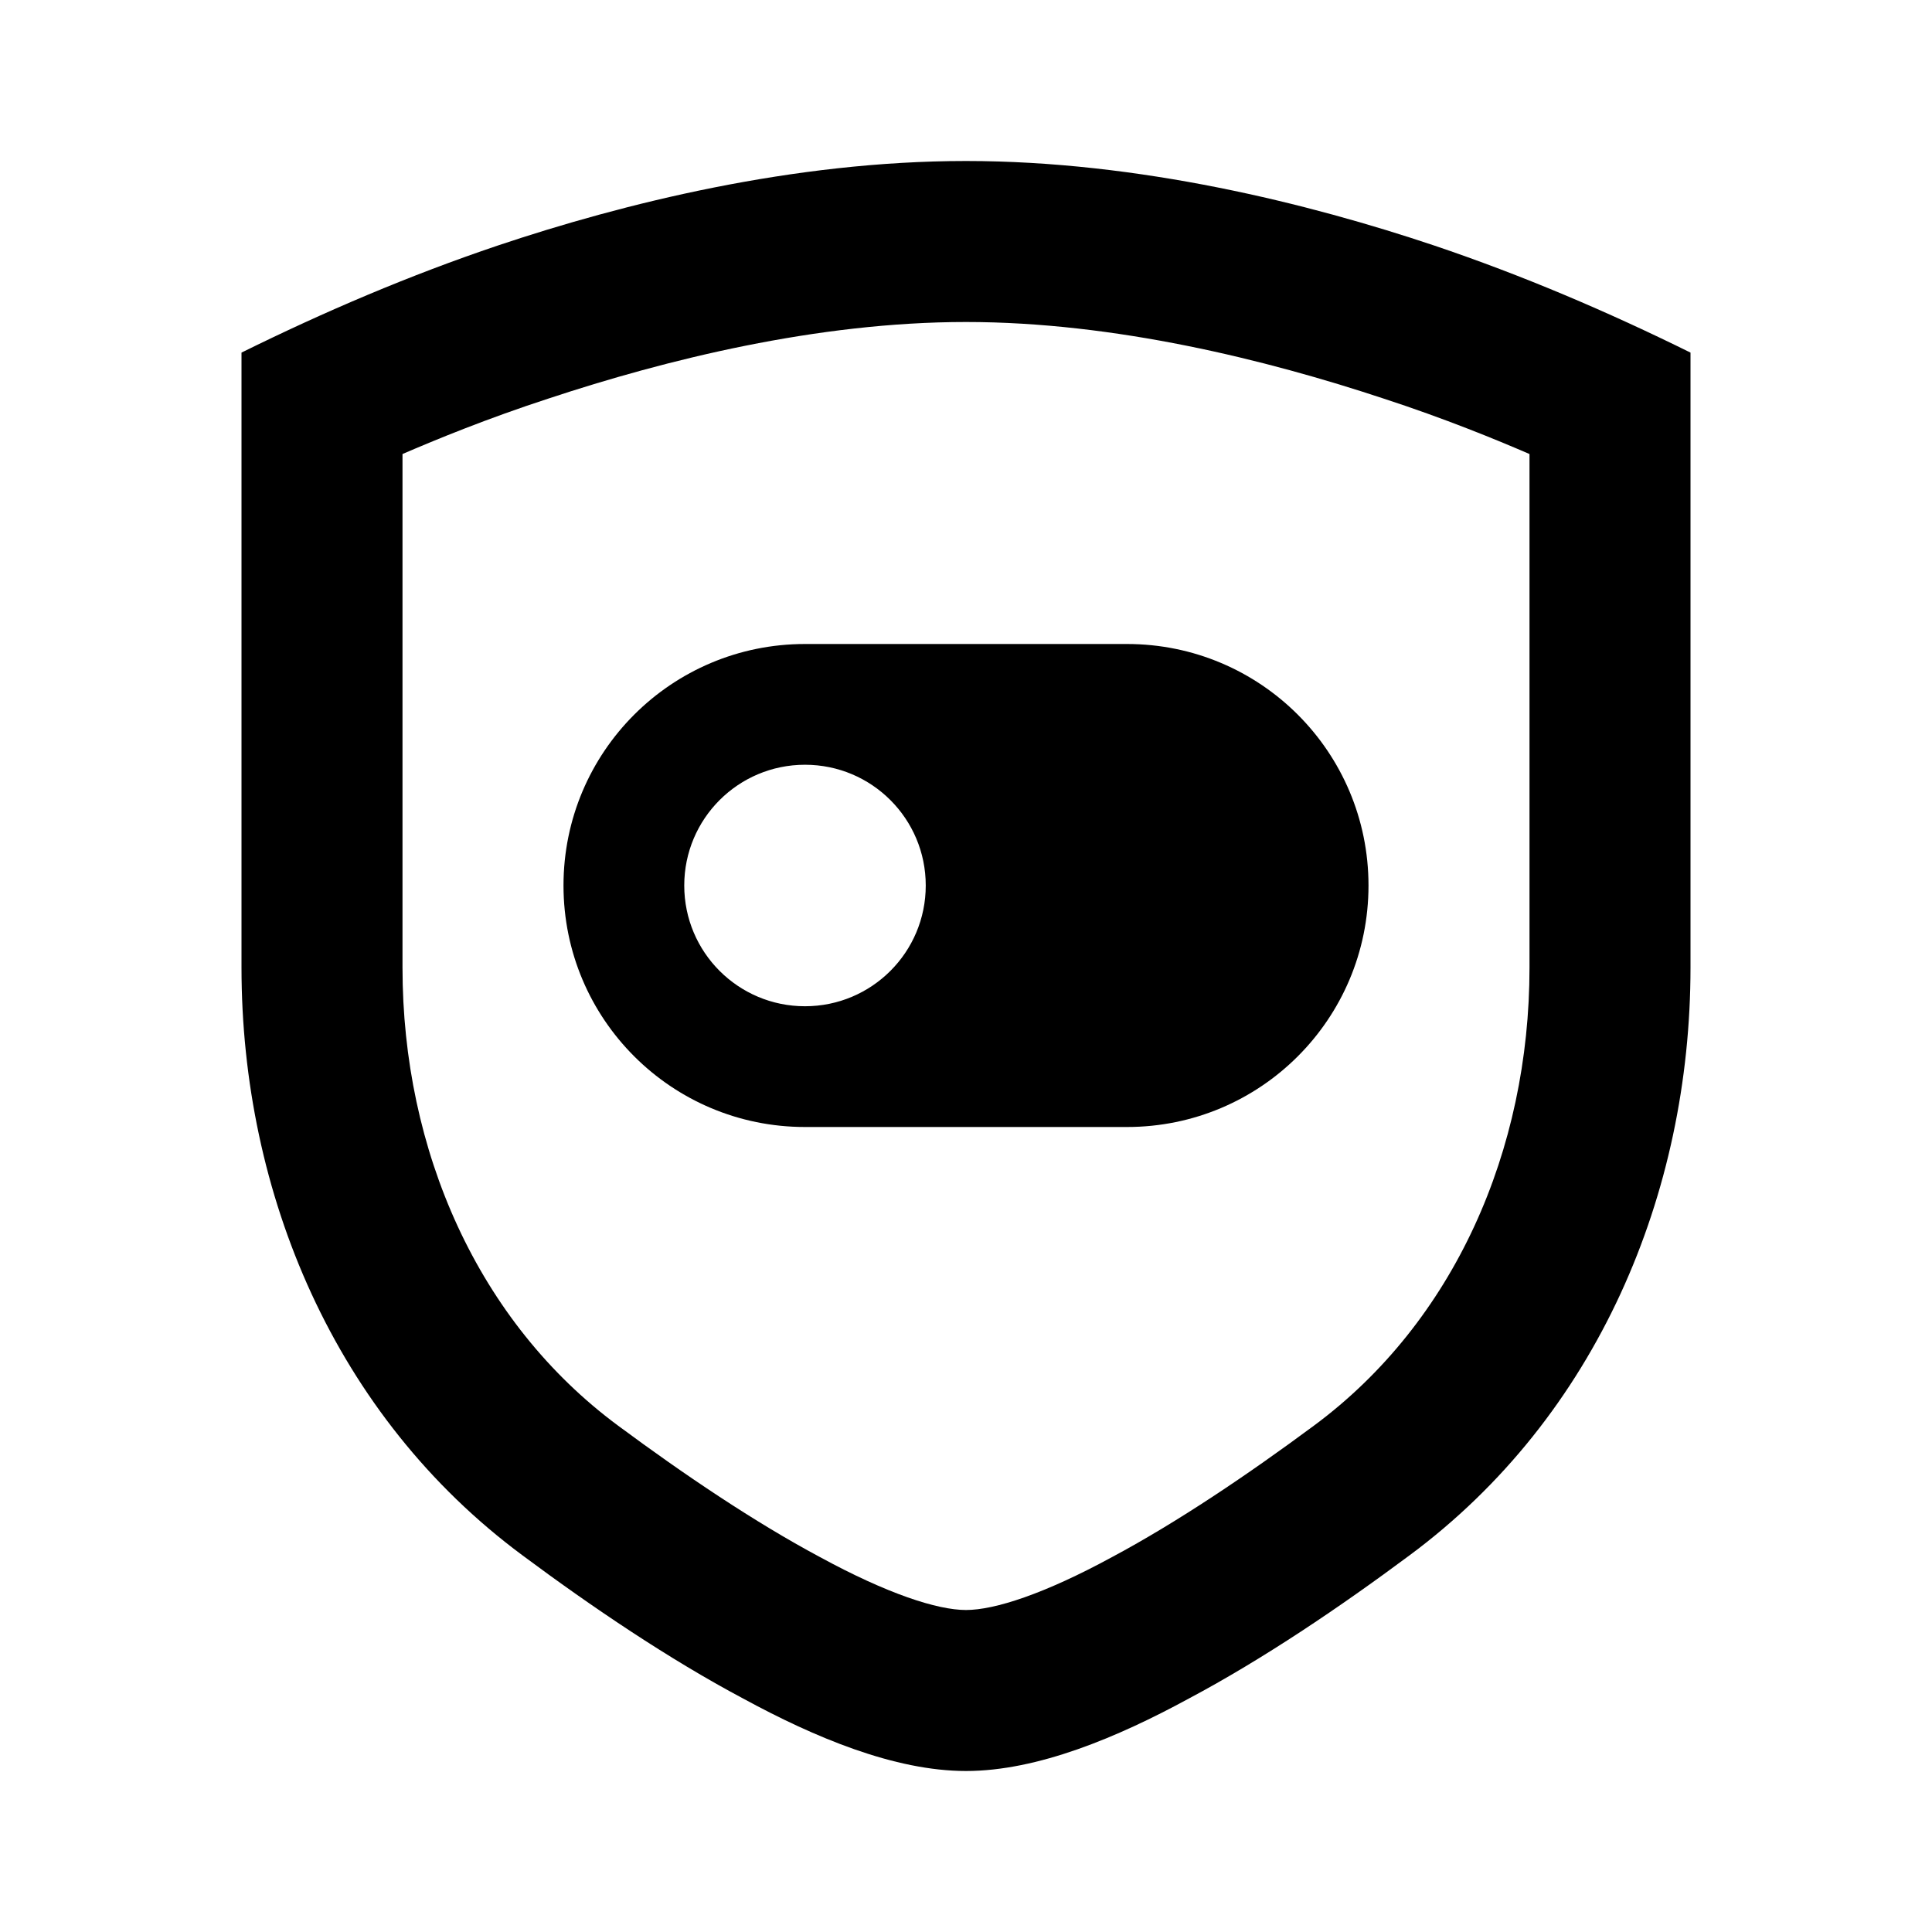 <?xml version="1.0" encoding="UTF-8"?>
<svg xmlns="http://www.w3.org/2000/svg" width="24" height="24" viewBox="0 0 24 24">
    <path d="M17.816 3.05C16.266 2.53 14.151 2 12 2s-4.266.53-5.816 1.05C5.087 3.42 4.033 3.87 3 4.38v7.64c0 2.8 1.155 5.57 3.489 7.3.86.64 1.821 1.29 2.743 1.78.882.48 1.879.9 2.768.9s1.886-.42 2.768-.9c.922-.49 1.883-1.14 2.743-1.78 2.334-1.73 3.489-4.5 3.489-7.3V4.38c-1.033-.51-2.087-.96-3.184-1.33ZM19 12.02c0 2.27-.935 4.4-2.678 5.69-.823.61-1.699 1.2-2.503 1.63-.844.46-1.463.66-1.819.66s-.975-.2-1.819-.66c-.804-.43-1.68-1.02-2.503-1.63C5.935 16.42 5 14.29 5 12.02V5.64c.418-.18 1.049-.44 1.816-.69C8.266 4.47 10.151 4 12 4s3.734.47 5.184.95c.767.25 1.398.51 1.816.69v6.38ZM14 8h-4c-1.657 0-3 1.34-3 3s1.343 3 3 3h4c1.657 0 3-1.34 3-3s-1.343-3-3-3Zm-4 4.5c-.828 0-1.5-.67-1.5-1.5s.672-1.5 1.5-1.5 1.5.67 1.5 1.5-.672 1.5-1.5 1.5Z"/>
</svg>
